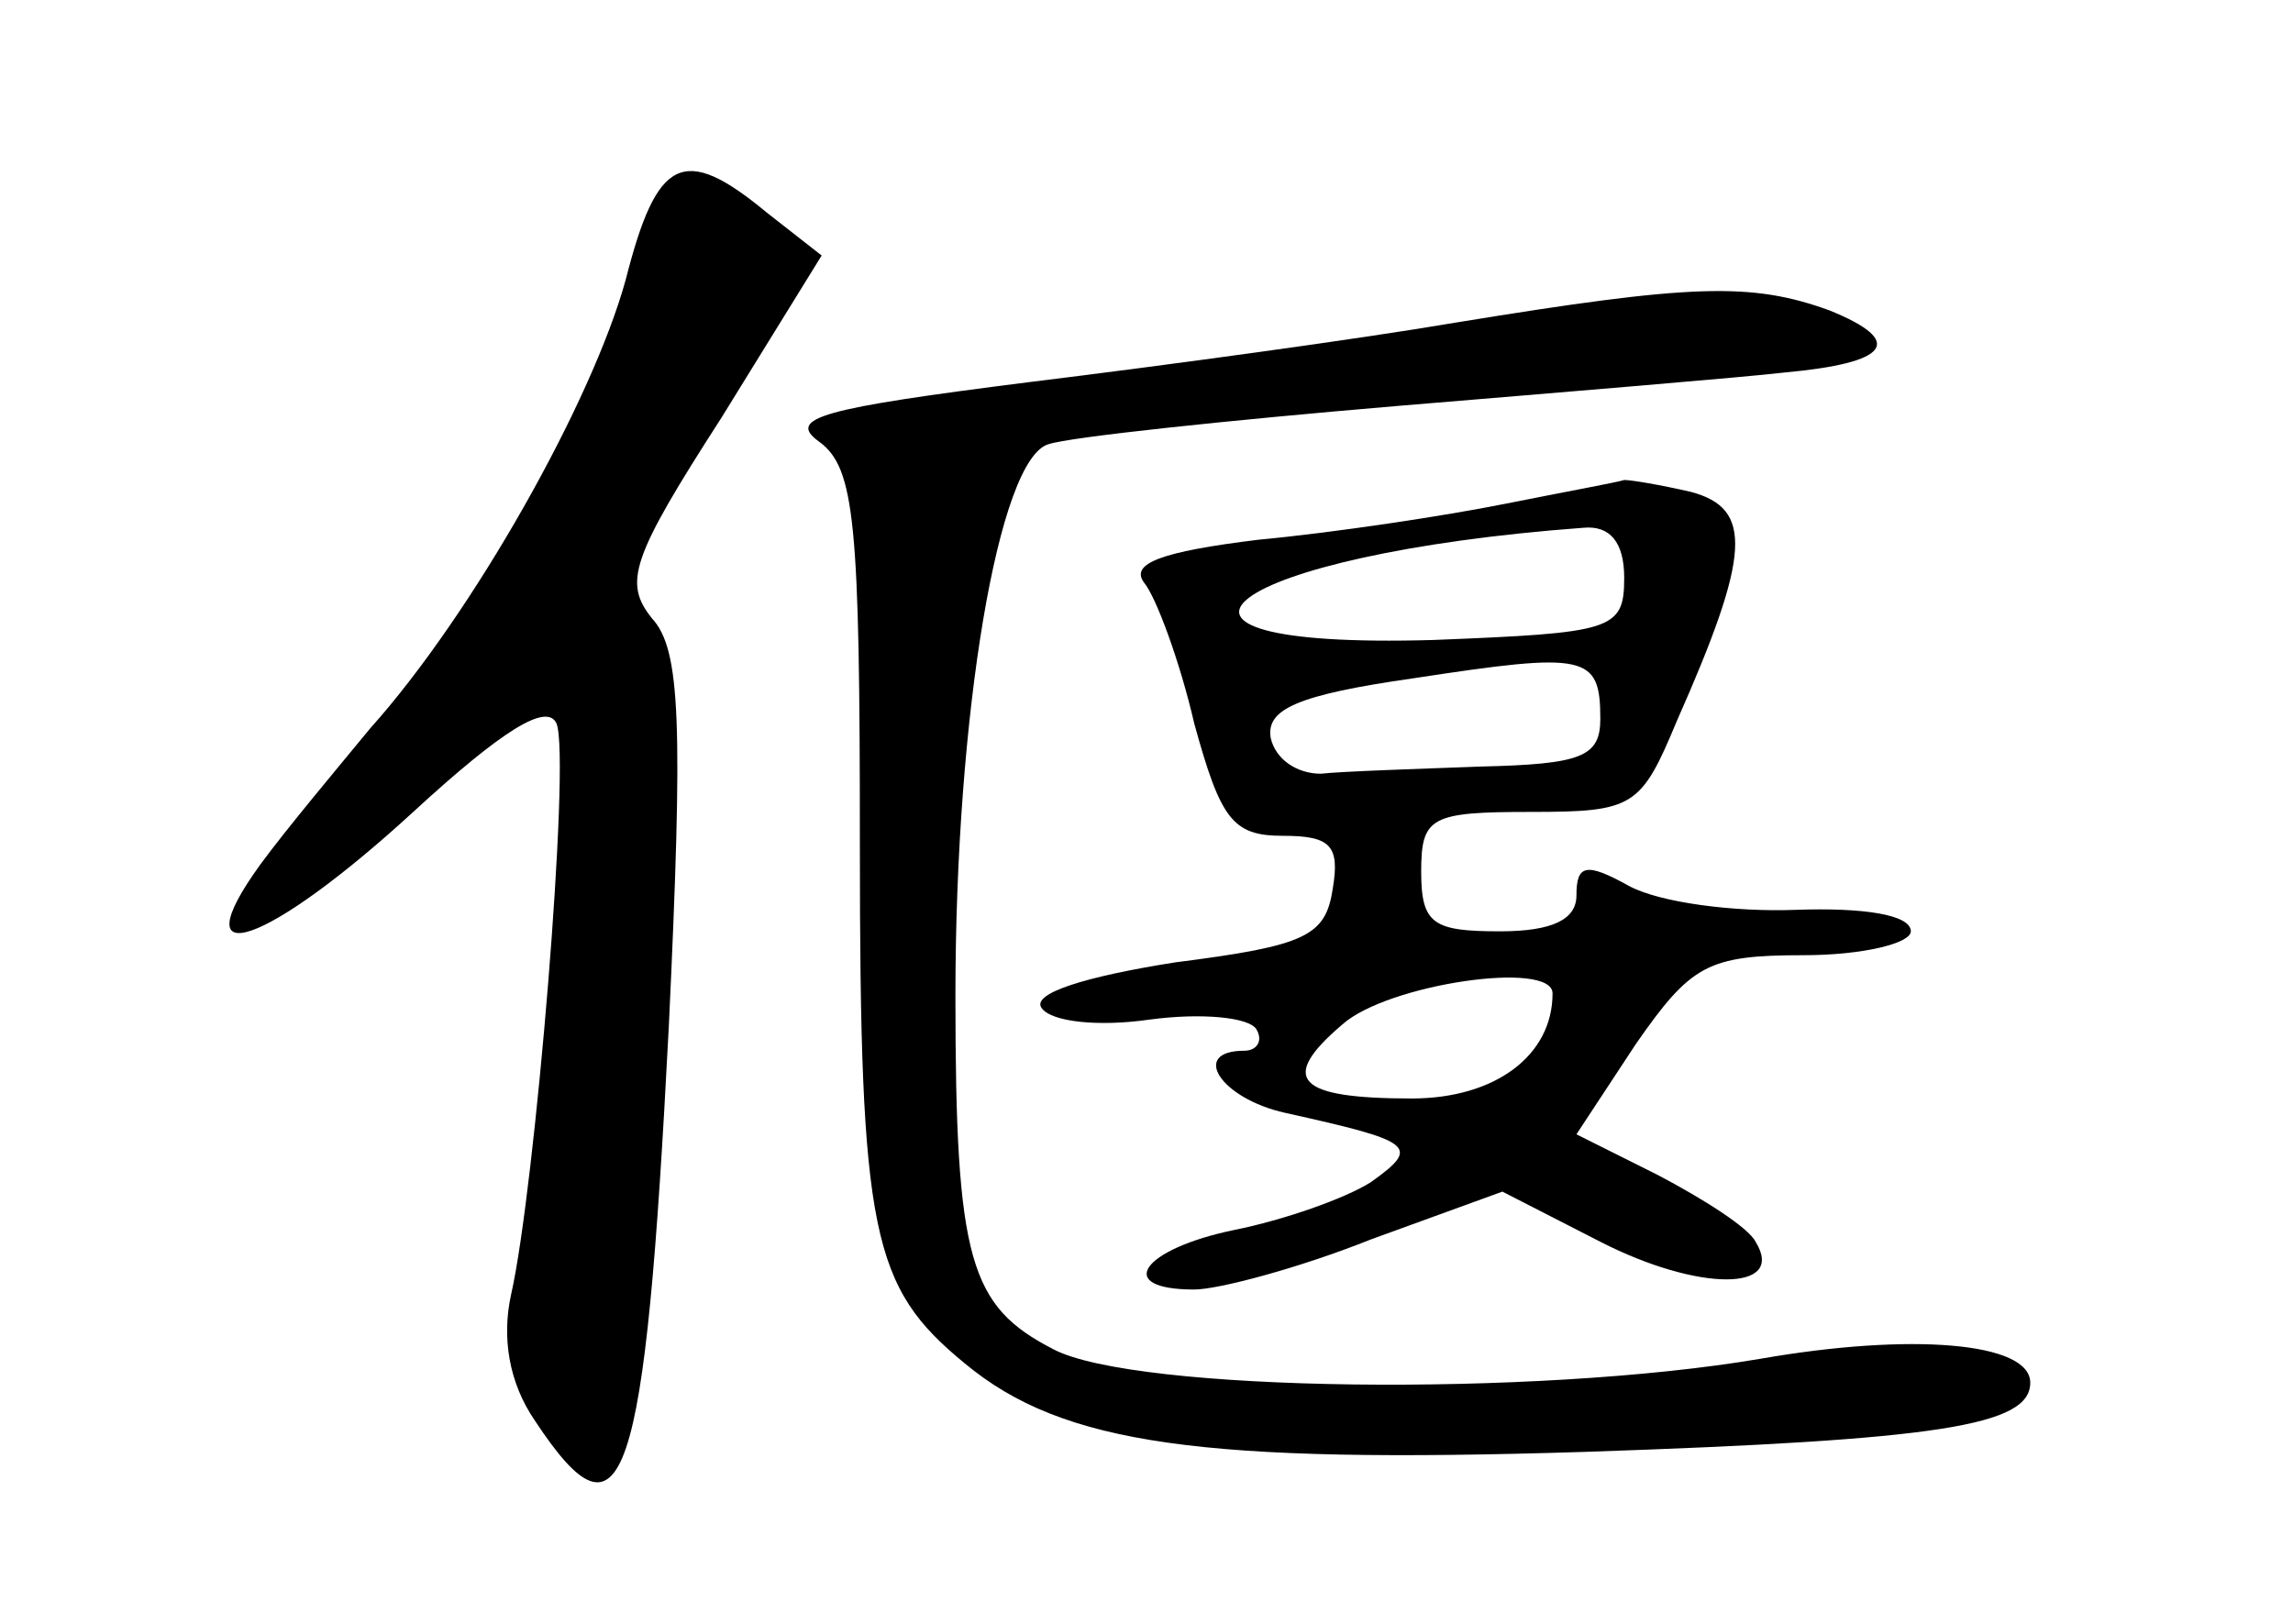 <?xml version="1.0" standalone="no"?>
<!DOCTYPE svg PUBLIC "-//W3C//DTD SVG 20010904//EN"
 "http://www.w3.org/TR/2001/REC-SVG-20010904/DTD/svg10.dtd">
<svg version="1.0" xmlns="http://www.w3.org/2000/svg"
 width="96pt" height="68pt" viewBox="0 0 96 68"
 preserveAspectRatio="xMidYMid meet">
<g transform="translate(0,68) scale(0.1,-0.1)"
fill="#000000" stroke="none">
<path d="M262 563 c-14 -51 -64 -140 -107 -188 -14 -17 -35 -42 -46 -57 -34
-47 3 -34 64 22 37 34 56 46 60 37 6 -15 -9 -195 -19 -239 -4 -18 -1 -37 10
-53 37 -56 46 -29 56 165 6 127 5 158 -7 171 -12 15 -9 25 29 84 l42 68 -23
18 c-35 29 -46 23 -59 -28z"/>
<path d="M610 545 c-41 -7 -122 -18 -179 -25 -87 -11 -102 -15 -88 -25 15 -11
17 -34 17 -169 0 -163 5 -185 44 -217 41 -34 99 -42 259 -37 149 5 187 11 187
29 0 17 -50 21 -113 10 -94 -16 -262 -14 -296 4 -35 18 -41 37 -41 148 0 118
18 225 39 231 9 3 75 10 146 16 72 6 145 12 162 14 44 4 51 13 19 26 -33 12
-58 11 -156 -5z"/>
<path d="M630 469 c-25 -5 -71 -12 -103 -15 -41 -5 -54 -10 -48 -18 5 -6 15
-33 21 -59 11 -40 16 -47 37 -47 20 0 24 -4 21 -22 -3 -20 -11 -24 -66 -31
-38 -6 -60 -13 -56 -19 4 -6 24 -8 45 -5 22 3 42 1 45 -4 3 -5 0 -9 -5 -9 -23
0 -10 -20 17 -26 54 -12 57 -14 36 -29 -11 -7 -37 -16 -57 -20 -39 -8 -51 -25
-17 -25 10 0 44 9 74 21 l55 20 41 -21 c41 -21 78 -21 65 0 -3 6 -22 18 -41
28 l-34 17 25 38 c23 33 30 37 70 37 25 0 45 5 45 10 0 7 -20 10 -48 9 -26 -1
-57 3 -70 10 -18 10 -22 9 -22 -4 0 -10 -10 -15 -32 -15 -28 0 -33 3 -33 25 0
23 4 25 46 25 43 0 46 2 61 38 31 70 32 89 6 96 -13 3 -25 5 -28 5 -3 -1 -25
-5 -50 -10z m50 -31 c0 -22 -5 -23 -80 -26 -140 -4 -86 36 63 47 11 1 17 -6
17 -21z m-10 -59 c0 -16 -8 -19 -50 -20 -27 -1 -58 -2 -67 -3 -10 0 -19 6 -21
15 -2 12 11 18 60 25 72 11 78 10 78 -17z m-20 -115 c0 -26 -24 -44 -59 -44
-48 0 -56 8 -29 31 19 17 88 27 88 13z"/>
</g>
</svg>
